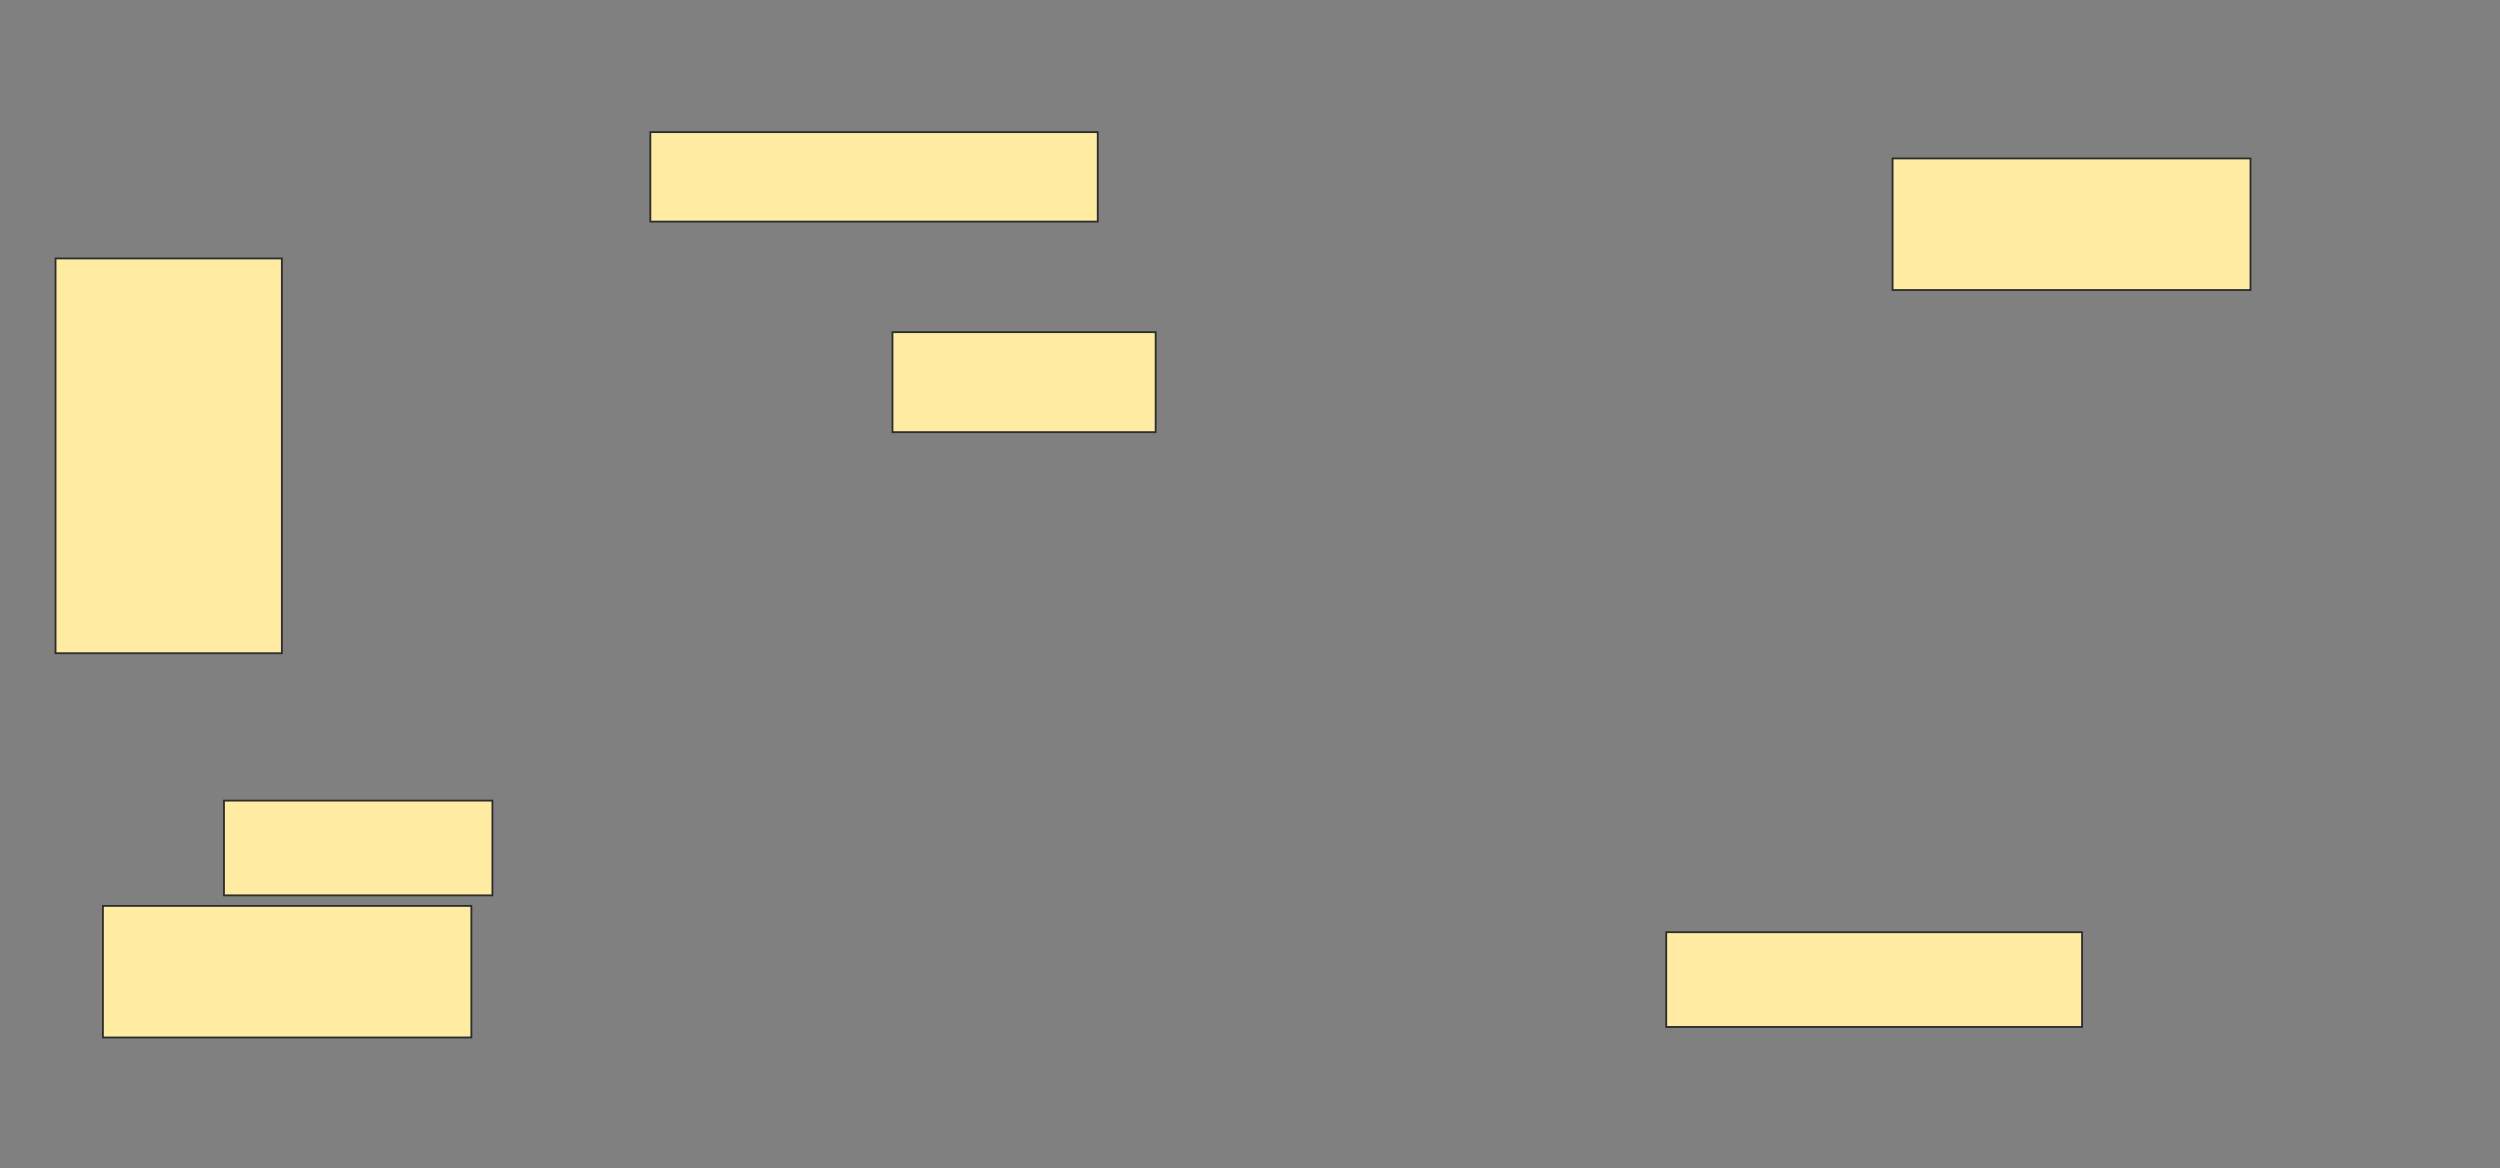 <svg height="634" width="1357" xmlns="http://www.w3.org/2000/svg">
 <rect width="100%" height="100%" fill="#808080" stroke="none"/>
 <!-- Created with Image Occlusion Enhanced -->
 <g>
  <title>Labels</title>
 </g>
 <g>
  <title>Masks</title>
  <rect fill="#FFEBA2" height="48.571" id="4ee0c098cf254e1fa3bf6c70a503018e-ao-1" stroke="#2D2D2D" width="242.857" x="353" y="71.714"/>
  <rect fill="#FFEBA2" height="71.429" id="4ee0c098cf254e1fa3bf6c70a503018e-ao-2" stroke="#2D2D2D" width="194.286" x="1027.286" y="86"/>
  <rect fill="#FFEBA2" height="214.286" id="4ee0c098cf254e1fa3bf6c70a503018e-ao-3" stroke="#2D2D2D" width="122.857" x="30.143" y="140.286"/>
  <rect fill="#FFEBA2" height="54.286" id="4ee0c098cf254e1fa3bf6c70a503018e-ao-4" stroke="#2D2D2D" width="142.857" x="484.429" y="180.286"/>
  
  <rect fill="#FFEBA2" height="51.429" id="4ee0c098cf254e1fa3bf6c70a503018e-ao-6" stroke="#2D2D2D" width="145.714" x="121.571" y="434.571"/>
  <rect fill="#FFEBA2" height="71.429" id="4ee0c098cf254e1fa3bf6c70a503018e-ao-7" stroke="#2D2D2D" width="200" x="55.857" y="491.714"/>
  <rect fill="#FFEBA2" height="51.429" id="4ee0c098cf254e1fa3bf6c70a503018e-ao-8" stroke="#2D2D2D" width="225.714" x="904.429" y="506"/>
 </g>
</svg>